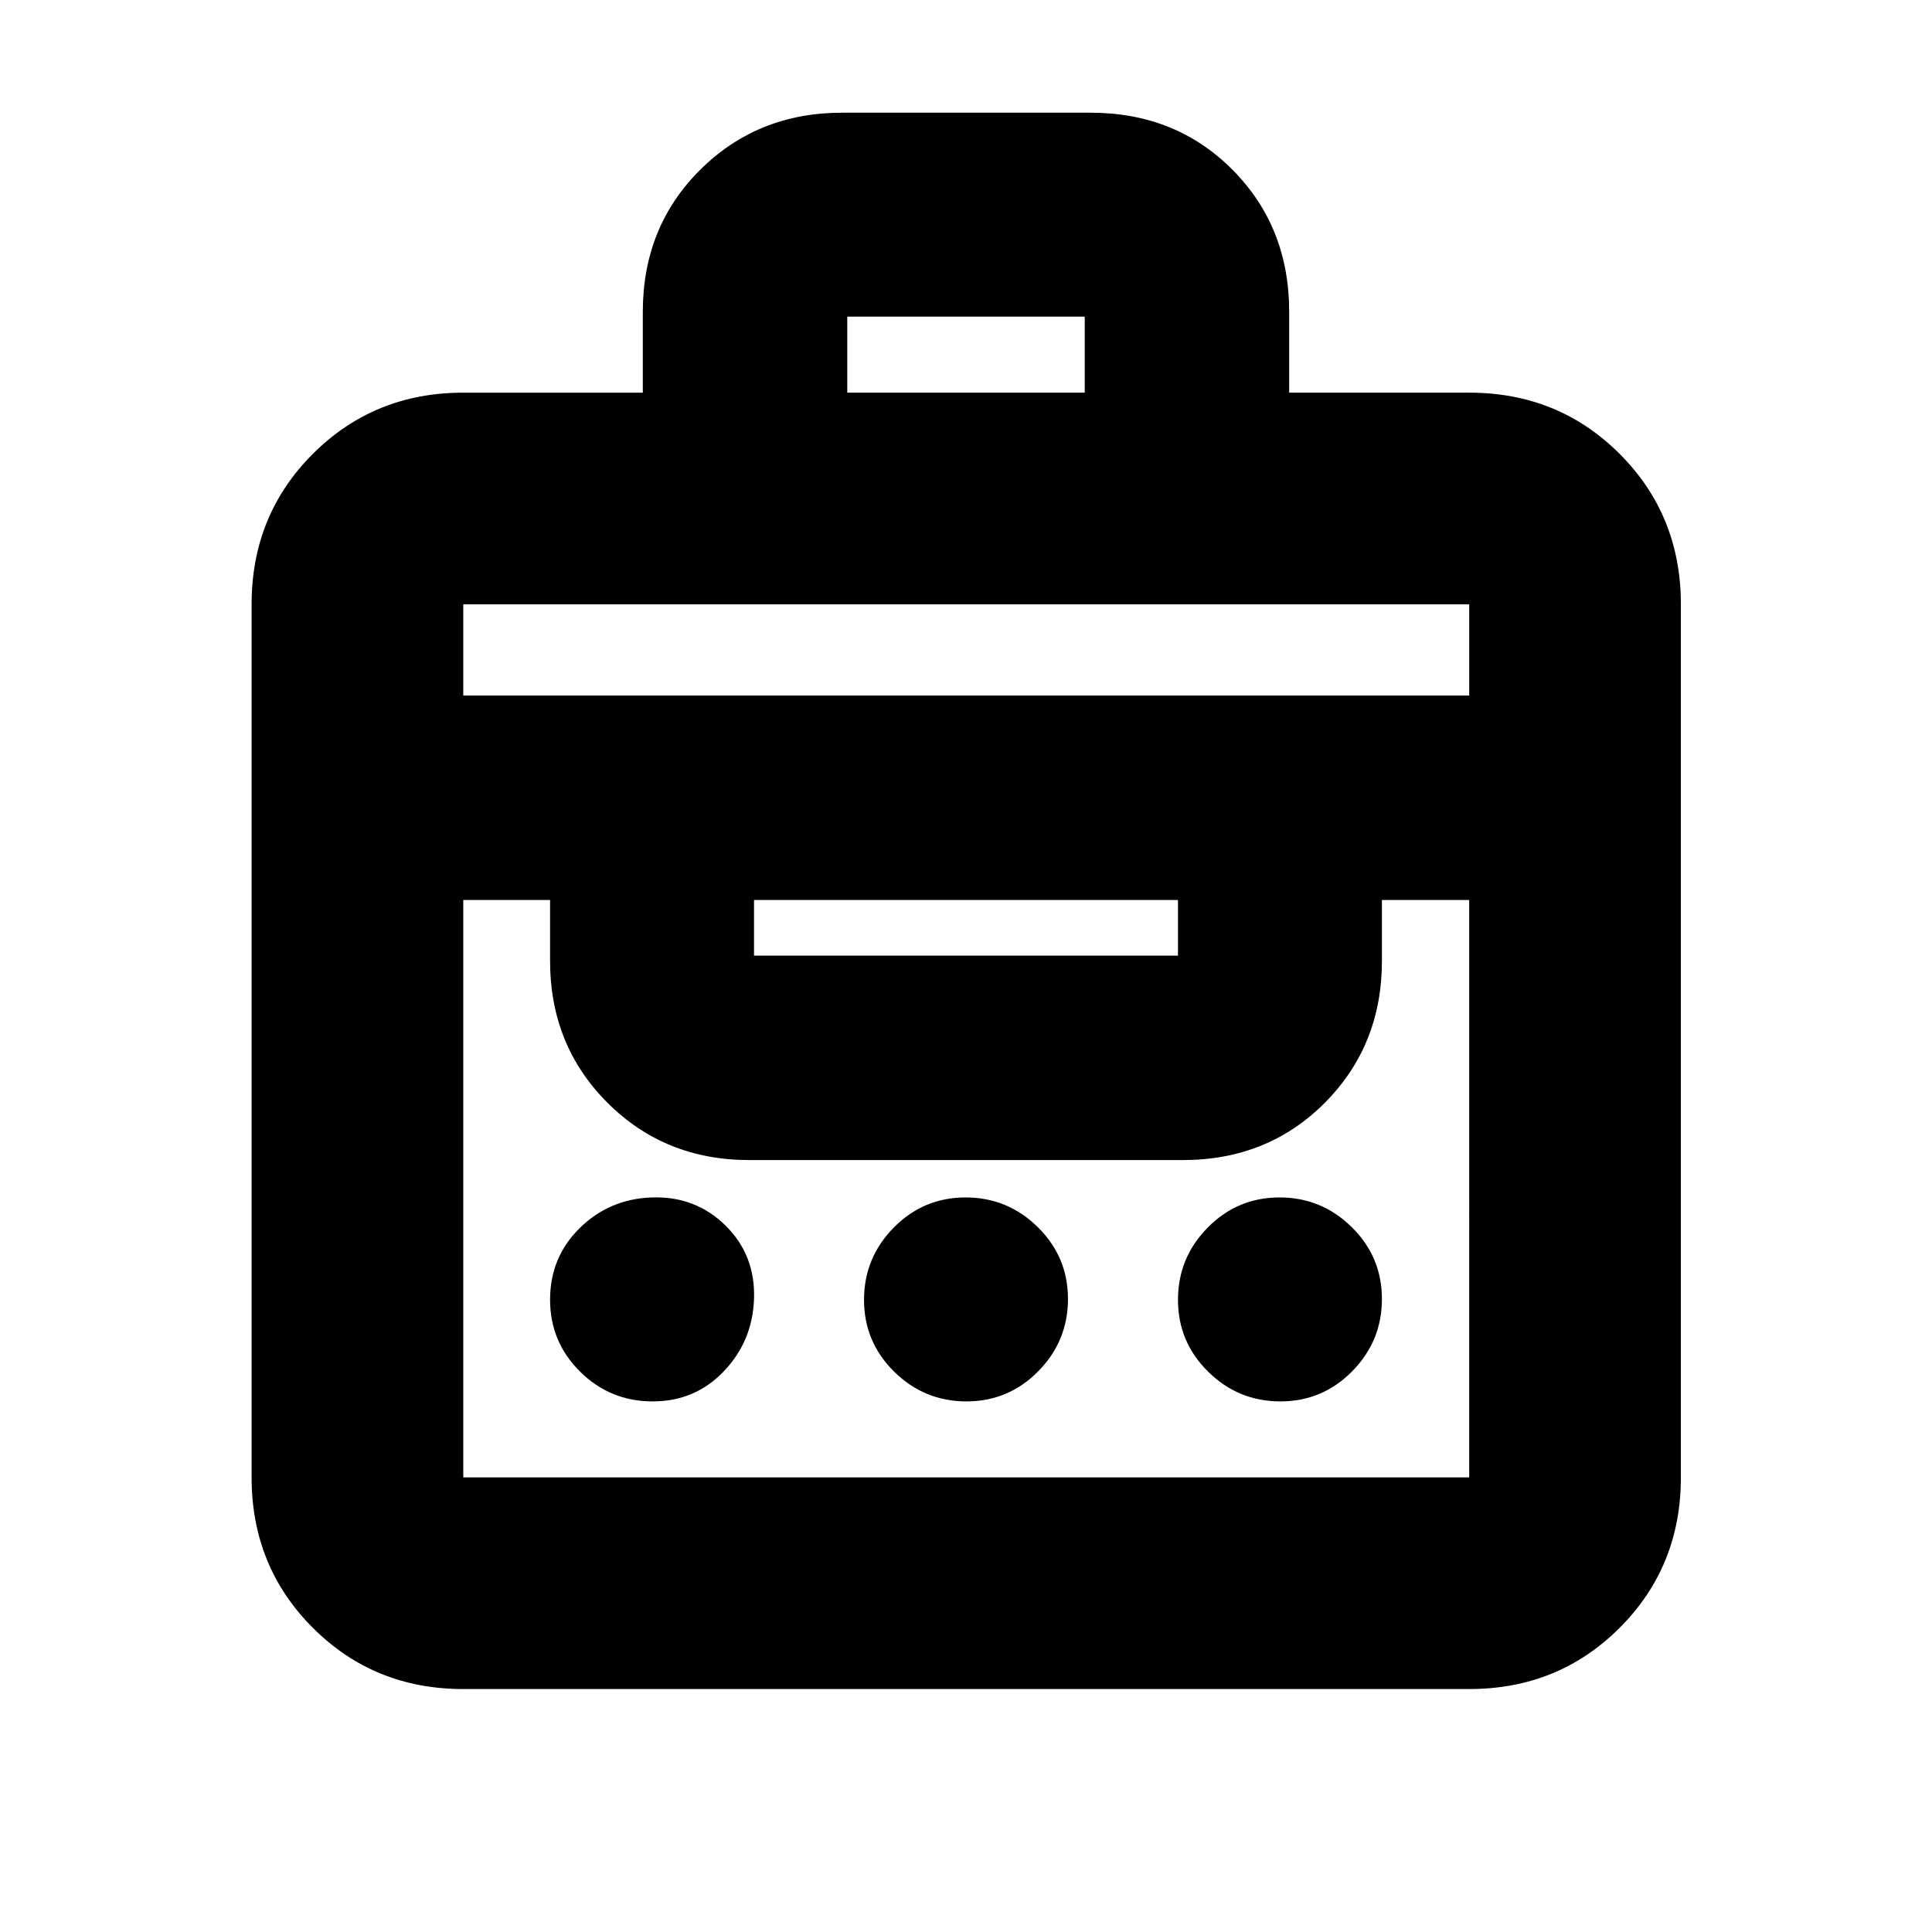 <svg xmlns="http://www.w3.org/2000/svg" height="20" viewBox="0 -960 960 960" width="20"><path d="M319.41-764.89v-40.15q0-42.28 28.54-70.62Q376.48-904 418.46-904h123.43q42.31 0 70.51 28.34 28.19 28.34 28.19 70.62v40.15h89.45q44.33 0 74.75 30.42 30.43 30.43 30.43 74.75v433.83q0 44.32-30.43 74.75-30.42 30.42-74.75 30.42H230.2q-44.33 0-74.75-30.42-30.43-30.43-30.43-74.75v-433.83q0-44.32 30.43-74.75 30.42-30.42 74.75-30.42h89.21Zm-89.21 539h499.84V-512.8h-43.37v30.28q0 41.94-28.34 70.45-28.34 28.5-70.61 28.5H372.28q-41.94 0-70.45-28.5-28.5-28.51-28.5-70.45v-30.28H230.2v286.91Zm94.08-37.76q-21.09 0-36.02-14.77-14.93-14.77-14.93-35.77 0-21.09 14.72-35.57T323.79-365q21.78-.76 36.71 13.96t14.17 36.5q-.76 21.02-15.03 35.95-14.26 14.94-35.36 14.94Zm155.93 0q-20.92 0-35.9-14.77-14.98-14.77-14.98-35.7 0-20.92 14.77-35.9Q458.87-365 479.79-365q20.92 0 35.9 14.77 14.98 14.77 14.98 35.69 0 20.93-14.77 35.91-14.77 14.98-35.69 14.98Zm156 0q-20.92 0-35.9-14.77-14.98-14.77-14.98-35.7 0-20.92 14.77-35.9Q614.87-365 635.79-365q20.92 0 35.9 14.77 14.98 14.77 14.98 35.69 0 20.93-14.77 35.91-14.77 14.98-35.69 14.98Zm-261.54-221.5h210.66v-27.65H374.67v27.65ZM230.2-614.39h499.84v-45.33H230.2v45.33ZM421-764.89h118v-37.76H421v37.76Z"/></svg>